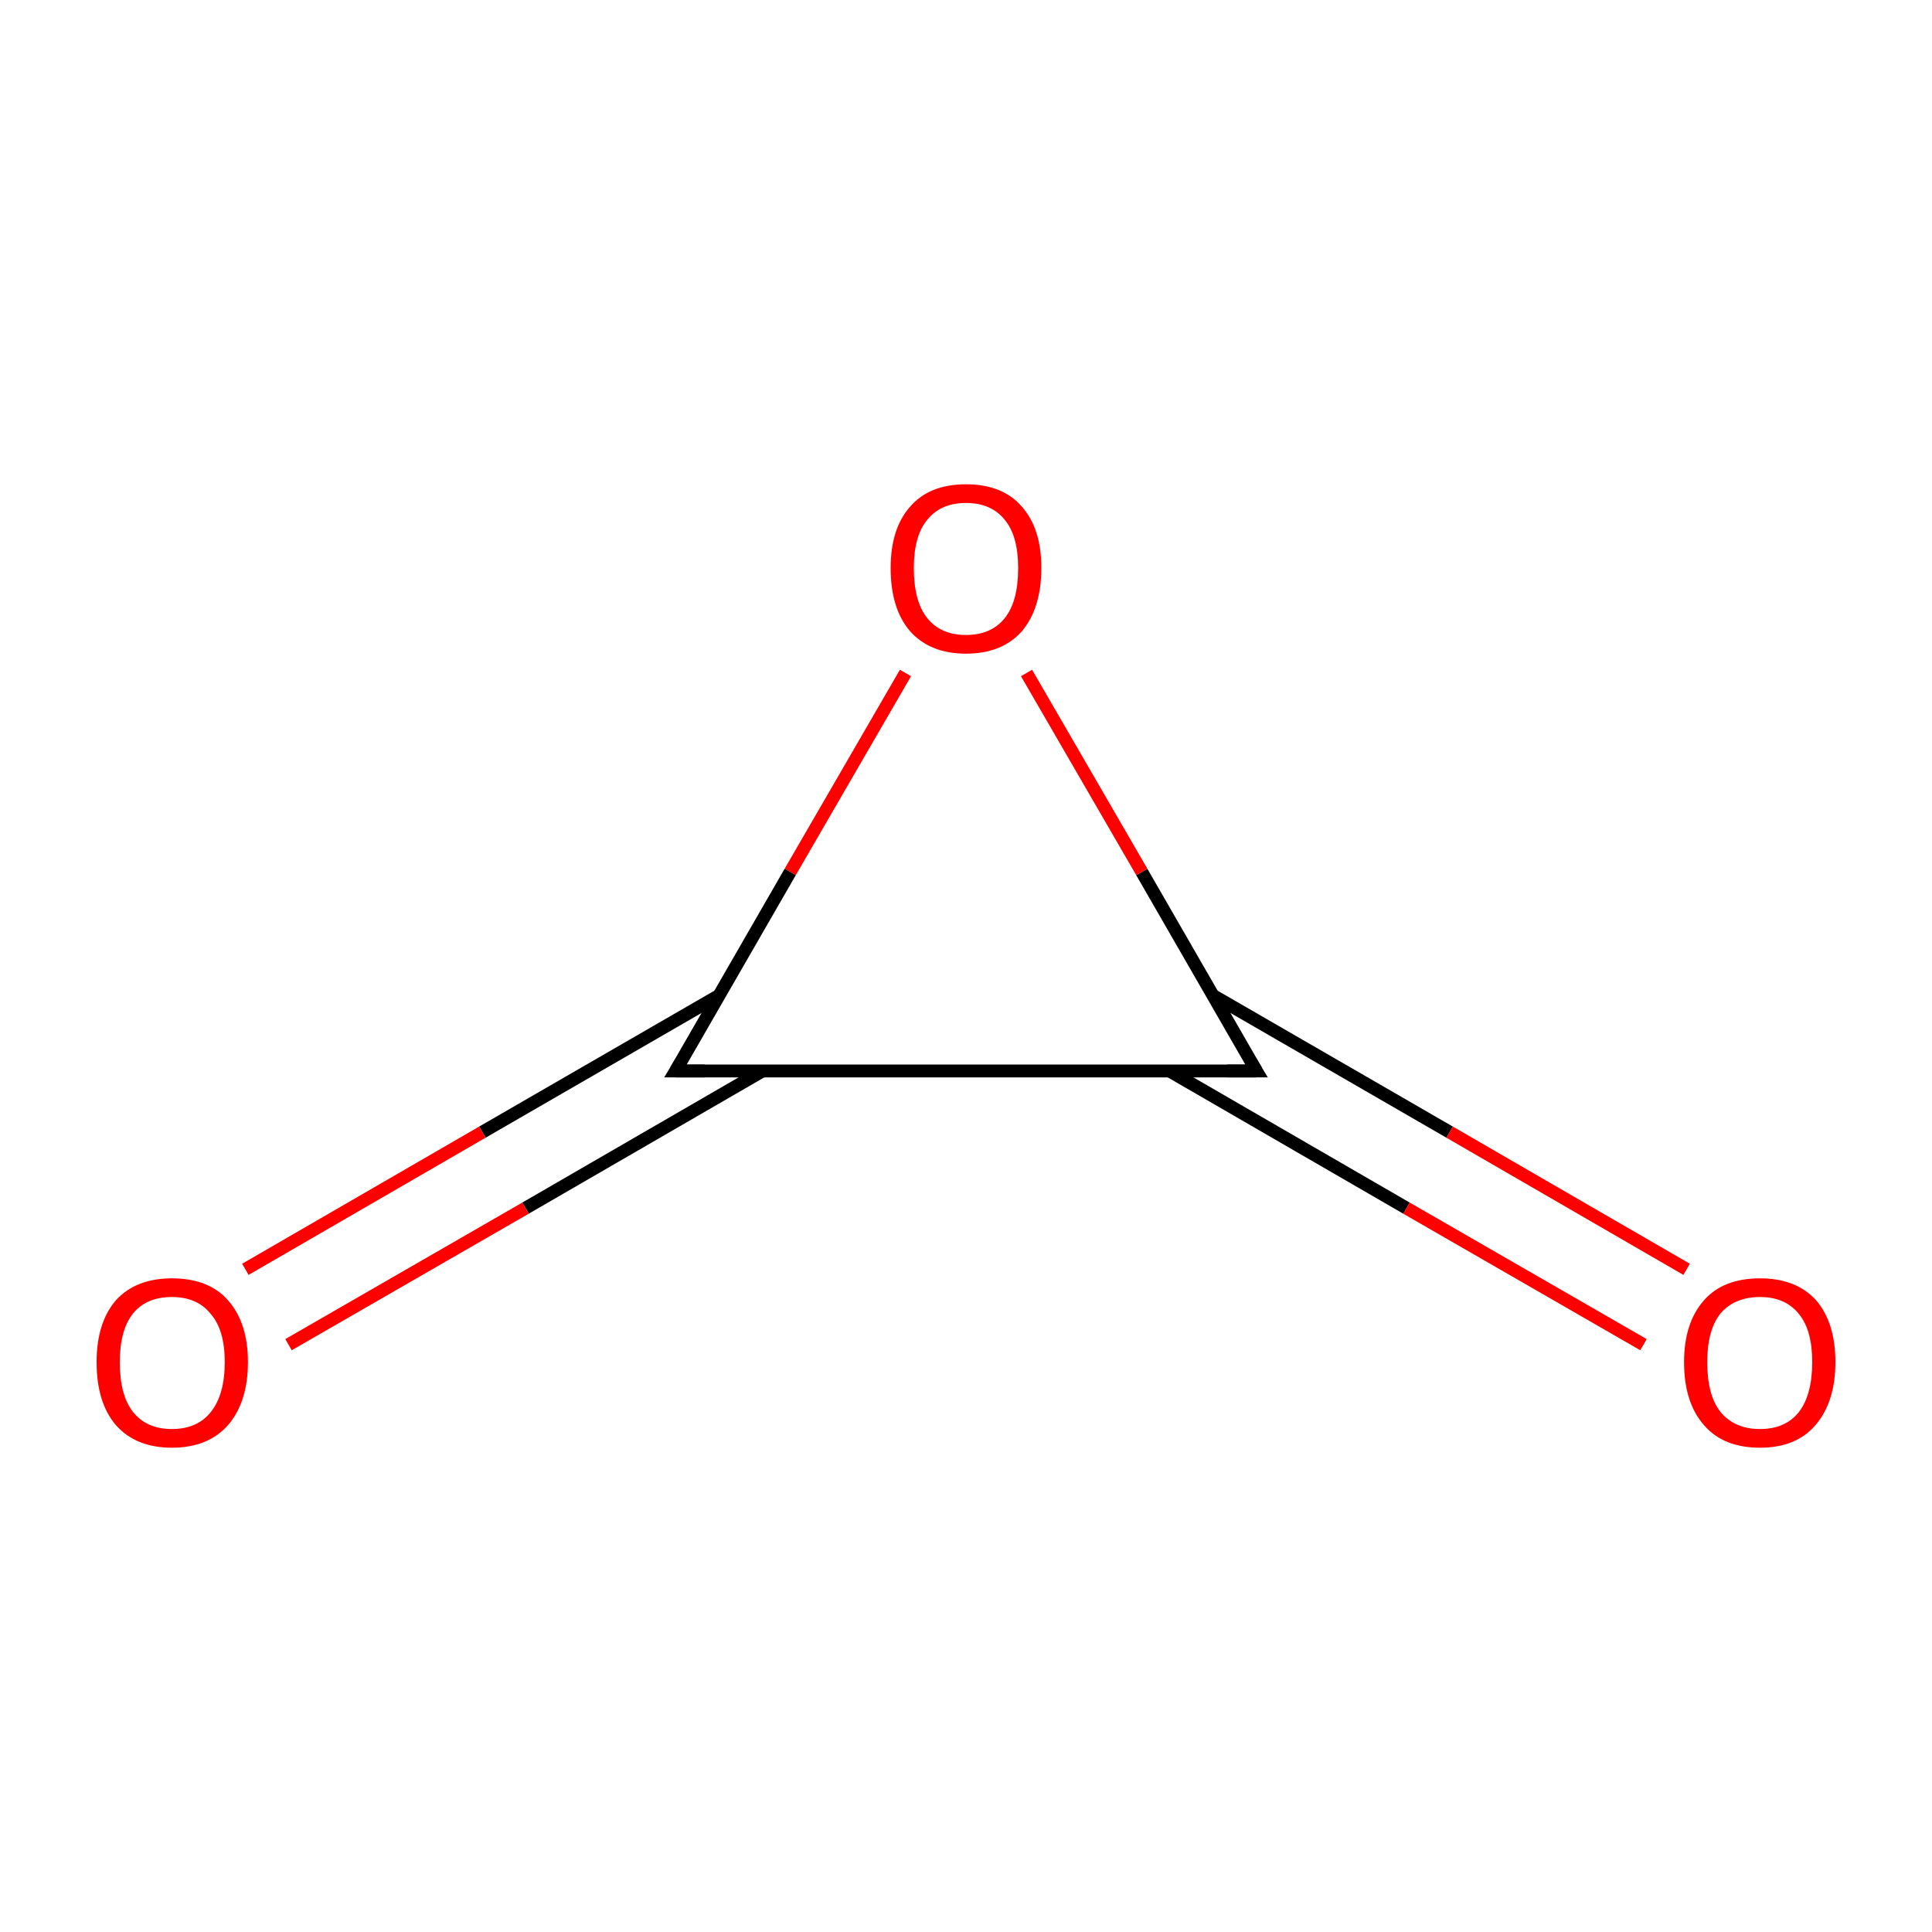 <?xml version='1.0' encoding='iso-8859-1'?>
<svg version='1.1' baseProfile='full'
              xmlns='http://www.w3.org/2000/svg'
                      xmlns:rdkit='http://www.rdkit.org/xml'
                      xmlns:xlink='http://www.w3.org/1999/xlink'
                  xml:space='preserve'
width='300px' height='300px' viewBox='0 0 300 300'>
<!-- END OF HEADER -->
<rect style='opacity:1.0;fill:#FFFFFF;stroke:none' width='300.0' height='300.0' x='0.0' y='0.0'> </rect>
<path class='bond-0 atom-0 atom-1' d='M 111.6,154.6 L 74.9,175.8' style='fill:none;fill-rule:evenodd;stroke:#000000;stroke-width:2.0px;stroke-linecap:butt;stroke-linejoin:miter;stroke-opacity:1' />
<path class='bond-0 atom-0 atom-1' d='M 74.9,175.8 L 38.1,197.1' style='fill:none;fill-rule:evenodd;stroke:#FF0000;stroke-width:2.0px;stroke-linecap:butt;stroke-linejoin:miter;stroke-opacity:1' />
<path class='bond-0 atom-0 atom-1' d='M 118.4,166.3 L 81.6,187.6' style='fill:none;fill-rule:evenodd;stroke:#000000;stroke-width:2.0px;stroke-linecap:butt;stroke-linejoin:miter;stroke-opacity:1' />
<path class='bond-0 atom-0 atom-1' d='M 81.6,187.6 L 44.8,208.8' style='fill:none;fill-rule:evenodd;stroke:#FF0000;stroke-width:2.0px;stroke-linecap:butt;stroke-linejoin:miter;stroke-opacity:1' />
<path class='bond-1 atom-0 atom-2' d='M 104.9,166.3 L 195.1,166.3' style='fill:none;fill-rule:evenodd;stroke:#000000;stroke-width:2.0px;stroke-linecap:butt;stroke-linejoin:miter;stroke-opacity:1' />
<path class='bond-2 atom-2 atom-3' d='M 181.6,166.3 L 218.4,187.6' style='fill:none;fill-rule:evenodd;stroke:#000000;stroke-width:2.0px;stroke-linecap:butt;stroke-linejoin:miter;stroke-opacity:1' />
<path class='bond-2 atom-2 atom-3' d='M 218.4,187.6 L 255.2,208.8' style='fill:none;fill-rule:evenodd;stroke:#FF0000;stroke-width:2.0px;stroke-linecap:butt;stroke-linejoin:miter;stroke-opacity:1' />
<path class='bond-2 atom-2 atom-3' d='M 188.4,154.6 L 225.1,175.8' style='fill:none;fill-rule:evenodd;stroke:#000000;stroke-width:2.0px;stroke-linecap:butt;stroke-linejoin:miter;stroke-opacity:1' />
<path class='bond-2 atom-2 atom-3' d='M 225.1,175.8 L 261.9,197.1' style='fill:none;fill-rule:evenodd;stroke:#FF0000;stroke-width:2.0px;stroke-linecap:butt;stroke-linejoin:miter;stroke-opacity:1' />
<path class='bond-3 atom-2 atom-4' d='M 195.1,166.3 L 177.3,135.4' style='fill:none;fill-rule:evenodd;stroke:#000000;stroke-width:2.0px;stroke-linecap:butt;stroke-linejoin:miter;stroke-opacity:1' />
<path class='bond-3 atom-2 atom-4' d='M 177.3,135.4 L 159.4,104.5' style='fill:none;fill-rule:evenodd;stroke:#FF0000;stroke-width:2.0px;stroke-linecap:butt;stroke-linejoin:miter;stroke-opacity:1' />
<path class='bond-4 atom-4 atom-0' d='M 140.6,104.5 L 122.7,135.4' style='fill:none;fill-rule:evenodd;stroke:#FF0000;stroke-width:2.0px;stroke-linecap:butt;stroke-linejoin:miter;stroke-opacity:1' />
<path class='bond-4 atom-4 atom-0' d='M 122.7,135.4 L 104.9,166.3' style='fill:none;fill-rule:evenodd;stroke:#000000;stroke-width:2.0px;stroke-linecap:butt;stroke-linejoin:miter;stroke-opacity:1' />
<path d='M 109.4,166.3 L 104.9,166.3 L 105.8,164.8' style='fill:none;stroke:#000000;stroke-width:2.0px;stroke-linecap:butt;stroke-linejoin:miter;stroke-miterlimit:10;stroke-opacity:1;' />
<path d='M 190.6,166.3 L 195.1,166.3 L 194.2,164.8' style='fill:none;stroke:#000000;stroke-width:2.0px;stroke-linecap:butt;stroke-linejoin:miter;stroke-miterlimit:10;stroke-opacity:1;' />
<path class='atom-1' d='M 15.0 211.5
Q 15.0 205.4, 18.0 201.9
Q 21.1 198.5, 26.7 198.5
Q 32.4 198.5, 35.4 201.9
Q 38.5 205.4, 38.5 211.5
Q 38.5 217.7, 35.4 221.3
Q 32.3 224.8, 26.7 224.8
Q 21.1 224.8, 18.0 221.3
Q 15.0 217.8, 15.0 211.5
M 26.7 221.9
Q 30.6 221.9, 32.7 219.3
Q 34.9 216.6, 34.9 211.5
Q 34.9 206.5, 32.7 204.0
Q 30.6 201.4, 26.7 201.4
Q 22.8 201.4, 20.7 203.9
Q 18.6 206.5, 18.6 211.5
Q 18.6 216.7, 20.7 219.3
Q 22.8 221.9, 26.7 221.9
' fill='#FF0000'/>
<path class='atom-3' d='M 261.5 211.5
Q 261.5 205.4, 264.6 201.9
Q 267.6 198.5, 273.3 198.5
Q 278.9 198.5, 282.0 201.9
Q 285.0 205.4, 285.0 211.5
Q 285.0 217.7, 281.9 221.3
Q 278.9 224.8, 273.3 224.8
Q 267.6 224.8, 264.6 221.3
Q 261.5 217.8, 261.5 211.5
M 273.3 221.9
Q 277.2 221.9, 279.3 219.3
Q 281.4 216.6, 281.4 211.5
Q 281.4 206.5, 279.3 204.0
Q 277.2 201.4, 273.3 201.4
Q 269.4 201.4, 267.2 203.9
Q 265.1 206.5, 265.1 211.5
Q 265.1 216.7, 267.2 219.3
Q 269.4 221.9, 273.3 221.9
' fill='#FF0000'/>
<path class='atom-4' d='M 138.3 88.2
Q 138.3 82.1, 141.3 78.7
Q 144.3 75.2, 150.0 75.2
Q 155.7 75.2, 158.7 78.7
Q 161.7 82.1, 161.7 88.2
Q 161.7 94.4, 158.7 98.0
Q 155.6 101.5, 150.0 101.5
Q 144.4 101.5, 141.3 98.0
Q 138.3 94.5, 138.3 88.2
M 150.0 98.6
Q 153.9 98.6, 156.0 96.0
Q 158.1 93.4, 158.1 88.2
Q 158.1 83.2, 156.0 80.7
Q 153.9 78.1, 150.0 78.1
Q 146.1 78.1, 144.0 80.7
Q 141.9 83.2, 141.9 88.2
Q 141.9 93.4, 144.0 96.0
Q 146.1 98.6, 150.0 98.6
' fill='#FF0000'/>
</svg>
